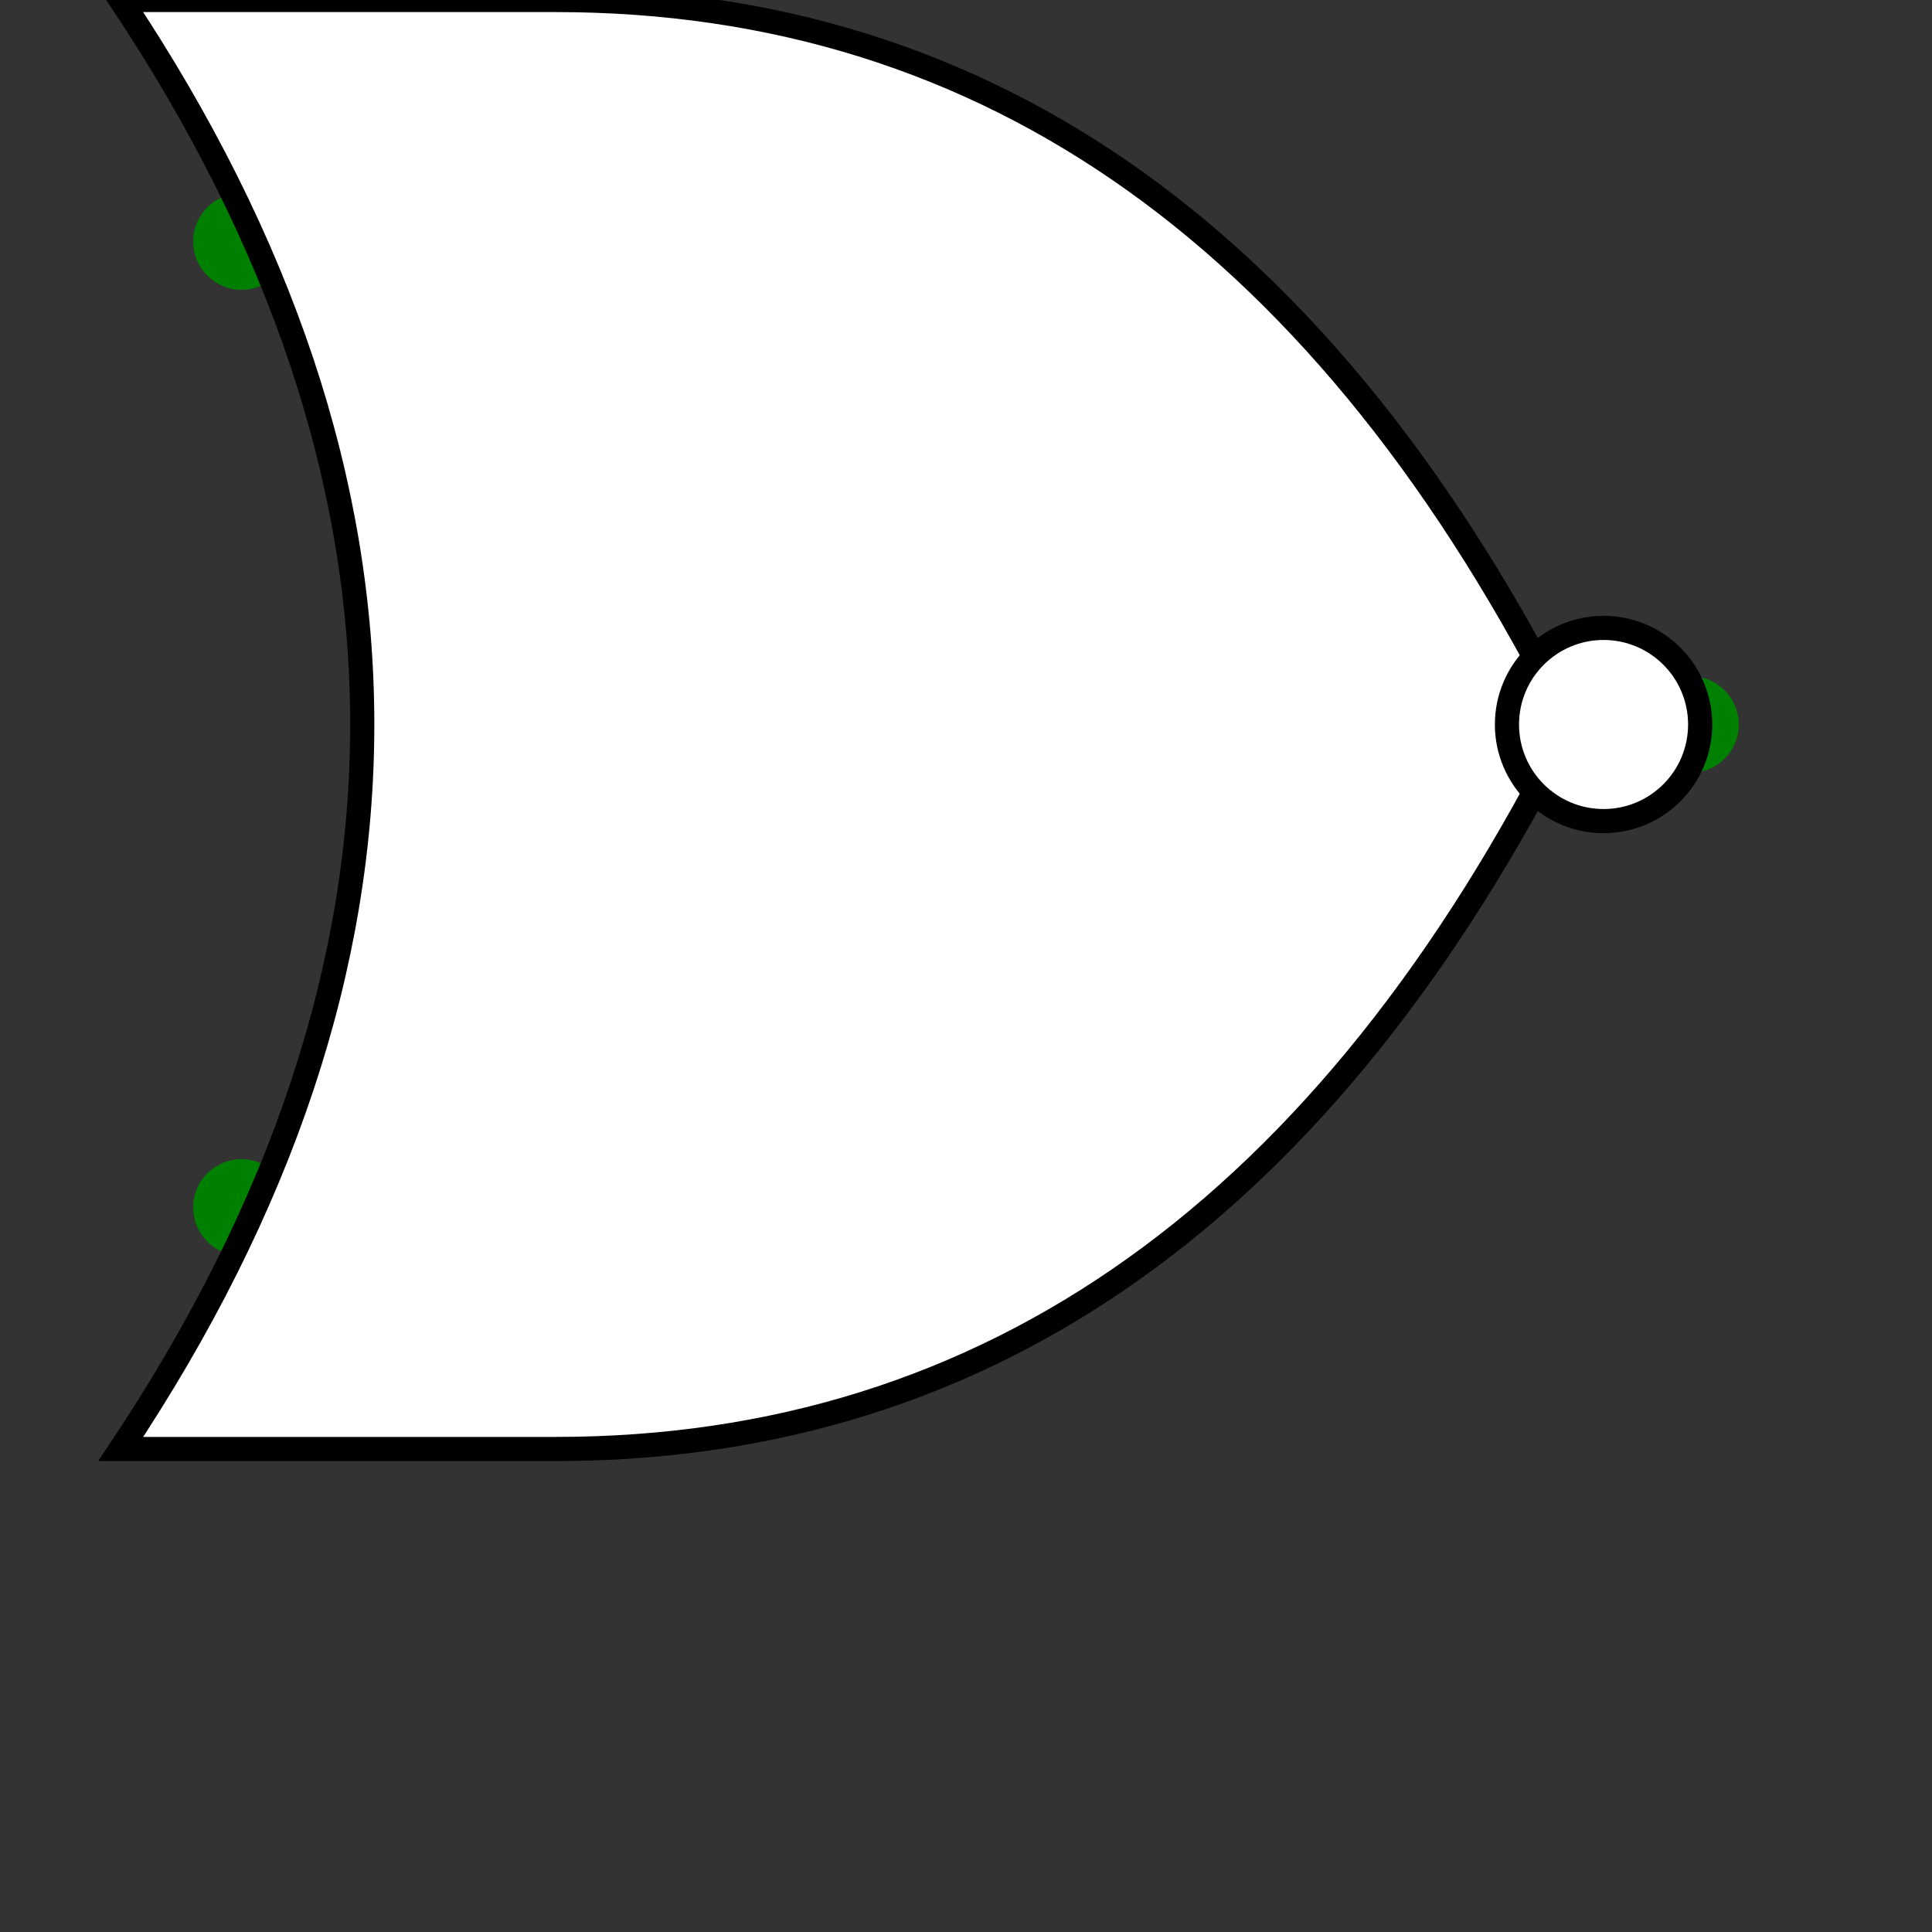 <svg width="4" height="4">
    <rect width="100%" height="100%" fill="#333333" stroke="none"/>
    <circle fill="green" cx="0.5" cy="0.5" r="0.1"/>
    <circle fill="green" cx="0.5" cy="2.5" r="0.1"/>
    <circle fill="green" cx="3.5" cy="1.5" r="0.1"/>
    <path d="
        M 0.25 0 
        L 1.15 0 
        Q 2.5 0 3.25 1.5 
        Q 2.5 3 1.15 3
        L 0.25 3 
        Q 1.25 1.5 0.25 0
        Z
    " stroke="black" stroke-width="0.05" fill="white" />
    <circle fill="white" stroke="black" stroke-width="0.05" cx="3.32" cy="1.5" r="0.2"/>
</svg>